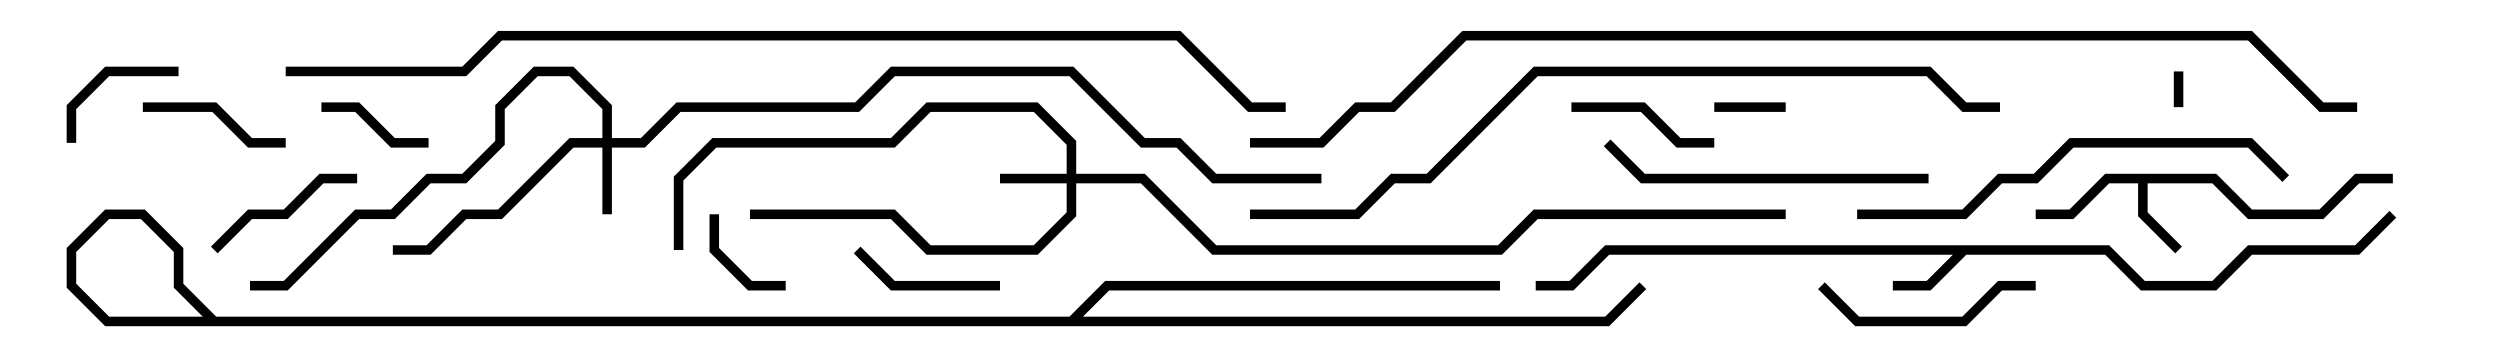 <svg version="1.1" width="105" height="15" xmlns="http://www.w3.org/2000/svg"><path d="M93.083,7.3L94.583,8.8L97.417,8.8L98.917,7.3L100.5,7.3L100.5,7.7L99.083,7.7L97.583,9.2L94.417,9.2L92.917,7.7L90.2,7.7L90.2,8.917L91.641,10.359L91.359,10.641L89.8,9.083L89.8,7.7L88.583,7.7L87.083,9.2L85.5,9.2L85.5,8.8L86.917,8.8L88.417,7.3z" stroke="none"/><path d="M88.583,10.3L90.083,11.8L92.917,11.8L94.417,10.3L98.917,10.3L100.359,8.859L100.641,9.141L99.083,10.7L94.583,10.7L93.083,12.2L89.917,12.2L88.417,10.7L82.583,10.7L81.083,12.2L79.5,12.2L79.5,11.8L80.917,11.8L82.017,10.7L67.583,10.7L66.083,12.2L64.5,12.2L64.5,11.8L65.917,11.8L67.417,10.3z" stroke="none"/><path d="M25.3,5.8L25.3,4.583L23.917,3.2L22.583,3.2L21.2,4.583L21.2,6.083L19.583,7.7L18.083,7.7L16.583,9.2L15.083,9.2L12.083,12.2L10.5,12.2L10.5,11.8L11.917,11.8L14.917,8.8L16.417,8.8L17.917,7.3L19.417,7.3L20.8,5.917L20.8,4.417L22.417,2.8L24.083,2.8L25.7,4.417L25.7,5.8L26.917,5.8L28.417,4.3L35.917,4.3L37.417,2.8L45.083,2.8L48.083,5.8L49.583,5.8L51.083,7.3L55.5,7.3L55.5,7.7L50.917,7.7L49.417,6.2L47.917,6.2L44.917,3.2L37.583,3.2L36.083,4.7L28.583,4.7L27.083,6.2L25.7,6.2L25.7,9L25.3,9L25.3,6.2L24.083,6.2L21.083,9.2L19.583,9.2L18.083,10.7L16.5,10.7L16.5,10.3L17.917,10.3L19.417,8.8L20.917,8.8L23.917,5.8z" stroke="none"/><path d="M44.8,7.3L44.8,6.083L43.417,4.7L39.083,4.7L37.583,6.2L30.083,6.2L28.7,7.583L28.7,10.5L28.3,10.5L28.3,7.417L29.917,5.8L37.417,5.8L38.917,4.3L43.583,4.3L45.2,5.917L45.2,7.3L48.083,7.3L51.083,10.3L62.917,10.3L64.417,8.8L75,8.8L75,9.2L64.583,9.2L63.083,10.7L50.917,10.7L47.917,7.7L45.2,7.7L45.2,9.083L43.583,10.7L38.917,10.7L37.417,9.2L31.5,9.2L31.5,8.8L37.583,8.8L39.083,10.3L43.417,10.3L44.8,8.917L44.8,7.7L42,7.7L42,7.3z" stroke="none"/><path d="M91.3,3L91.7,3L91.7,4.5L91.3,4.5z" stroke="none"/><path d="M72,4.7L72,4.3L75,4.3L75,4.7z" stroke="none"/><path d="M29.8,9L30.2,9L30.2,10.417L31.583,11.8L33,11.8L33,12.2L31.417,12.2L29.8,10.583z" stroke="none"/><path d="M13.5,4.7L13.5,4.3L15.083,4.3L16.583,5.8L18,5.8L18,6.2L16.417,6.2L14.917,4.7z" stroke="none"/><path d="M3.2,6L2.8,6L2.8,4.417L4.417,2.8L7.5,2.8L7.5,3.2L4.583,3.2L3.2,4.583z" stroke="none"/><path d="M63,11.8L63,12.2L46.583,12.2L45.083,13.7L4.417,13.7L2.8,12.083L2.8,10.417L4.417,8.8L6.083,8.8L7.7,10.417L7.7,11.917L9.083,13.3L67.417,13.3L68.859,11.859L69.141,12.141L67.583,13.7L8.917,13.7L7.3,12.083L7.3,10.583L5.917,9.2L4.583,9.2L3.2,10.583L3.2,11.917L4.583,13.3L44.917,13.3L46.417,11.8z" stroke="none"/><path d="M66,4.7L66,4.3L69.083,4.3L70.583,5.8L72,5.8L72,6.2L70.417,6.2L68.917,4.7z" stroke="none"/><path d="M12,5.8L12,6.2L10.417,6.2L8.917,4.7L6,4.7L6,4.3L9.083,4.3L10.583,5.8z" stroke="none"/><path d="M35.859,10.641L36.141,10.359L37.583,11.8L42,11.8L42,12.2L37.417,12.2z" stroke="none"/><path d="M9.141,10.641L8.859,10.359L10.417,8.8L11.917,8.8L13.417,7.3L15,7.3L15,7.7L13.583,7.7L12.083,9.2L10.583,9.2z" stroke="none"/><path d="M85.5,11.8L85.5,12.2L84.083,12.2L82.583,13.7L77.917,13.7L76.359,12.141L76.641,11.859L78.083,13.3L82.417,13.3L83.917,11.8z" stroke="none"/><path d="M81,7.3L81,7.7L68.917,7.7L67.359,6.141L67.641,5.859L69.083,7.3z" stroke="none"/><path d="M96.141,7.359L95.859,7.641L94.417,6.2L87.083,6.2L85.583,7.7L84.083,7.7L82.583,9.2L78,9.2L78,8.8L82.417,8.8L83.917,7.3L85.417,7.3L86.917,5.8L94.583,5.8z" stroke="none"/><path d="M52.5,9.2L52.5,8.8L56.917,8.8L58.417,7.3L59.917,7.3L64.417,2.8L81.083,2.8L82.583,4.3L84,4.3L84,4.7L82.417,4.7L80.917,3.2L64.583,3.2L60.083,7.7L58.583,7.7L57.083,9.2z" stroke="none"/><path d="M12,3.2L12,2.8L19.417,2.8L20.917,1.3L49.583,1.3L52.583,4.3L54,4.3L54,4.7L52.417,4.7L49.417,1.7L21.083,1.7L19.583,3.2z" stroke="none"/><path d="M99,4.3L99,4.7L97.417,4.7L94.417,1.7L61.583,1.7L58.583,4.7L57.083,4.7L55.583,6.2L52.5,6.2L52.5,5.8L55.417,5.8L56.917,4.3L58.417,4.3L61.417,1.3L94.583,1.3L97.583,4.3z" stroke="none"/></svg>